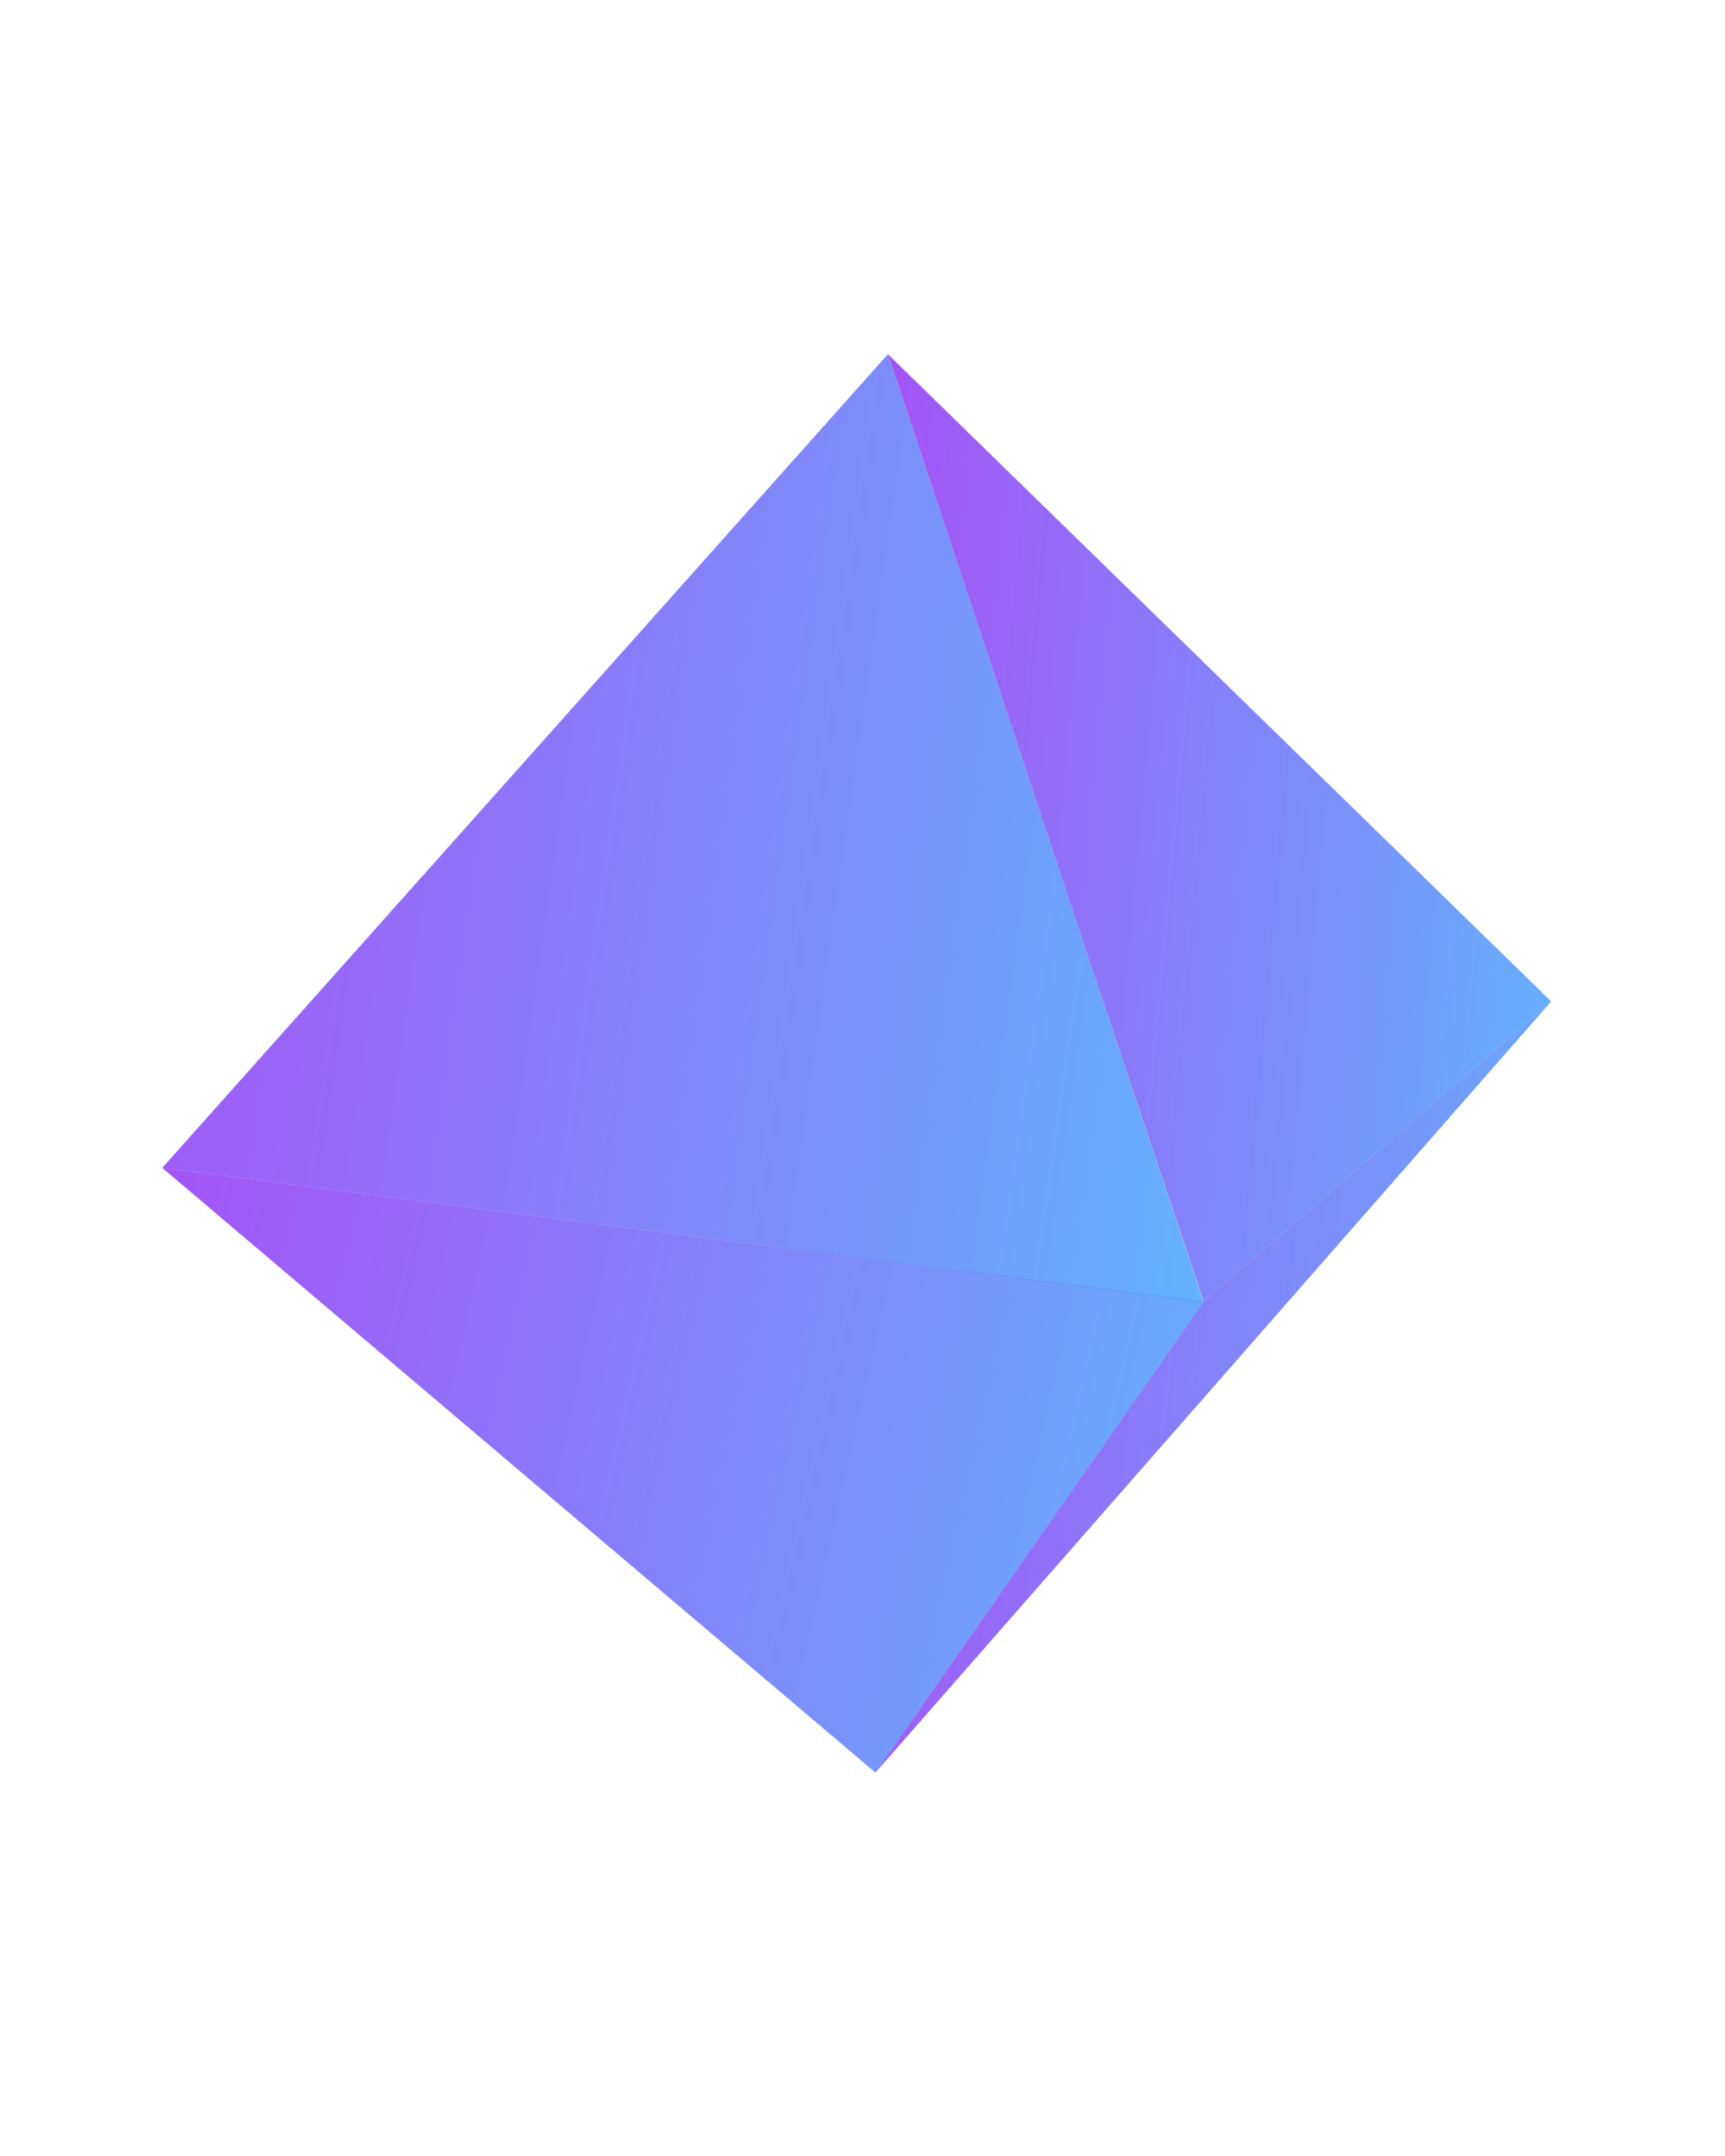 <svg width="52" height="65" viewBox="0 0 52 65" fill="none" xmlns="http://www.w3.org/2000/svg">
<path opacity="0.87" d="M46.76 30.191L36.279 39.24L32.732 28.643L26.766 10.678L46.76 30.191Z" fill="url(#paint0_linear_30_38633)"/>
<path opacity="0.87" d="M36.279 39.267L21.875 37.398L4.891 35.21L26.766 10.678L32.732 28.643L36.279 39.267Z" fill="url(#paint1_linear_30_38633)"/>
<path opacity="0.87" d="M36.279 39.24L26.39 53.441L4.891 35.209L21.875 37.398L36.279 39.24Z" fill="url(#paint2_linear_30_38633)"/>
<path opacity="0.87" d="M46.76 30.191L26.39 53.441L36.279 39.24L46.76 30.191Z" fill="url(#paint3_linear_30_38633)"/>
<defs>
<linearGradient id="paint0_linear_30_38633" x1="26.766" y1="10.678" x2="49.179" y2="12.723" gradientUnits="userSpaceOnUse">
<stop stop-color="#973AF5"/>
<stop offset="1" stop-color="#4CA6FE"/>
</linearGradient>
<linearGradient id="paint1_linear_30_38633" x1="4.891" y1="10.678" x2="39.658" y2="15.652" gradientUnits="userSpaceOnUse">
<stop stop-color="#973AF5"/>
<stop offset="1" stop-color="#4CA6FE"/>
</linearGradient>
<linearGradient id="paint2_linear_30_38633" x1="4.891" y1="35.209" x2="38.669" y2="42.788" gradientUnits="userSpaceOnUse">
<stop stop-color="#973AF5"/>
<stop offset="1" stop-color="#4CA6FE"/>
</linearGradient>
<linearGradient id="paint3_linear_30_38633" x1="26.39" y1="30.191" x2="49.118" y2="32.786" gradientUnits="userSpaceOnUse">
<stop stop-color="#973AF5"/>
<stop offset="1" stop-color="#4CA6FE"/>
</linearGradient>
</defs>
</svg>
